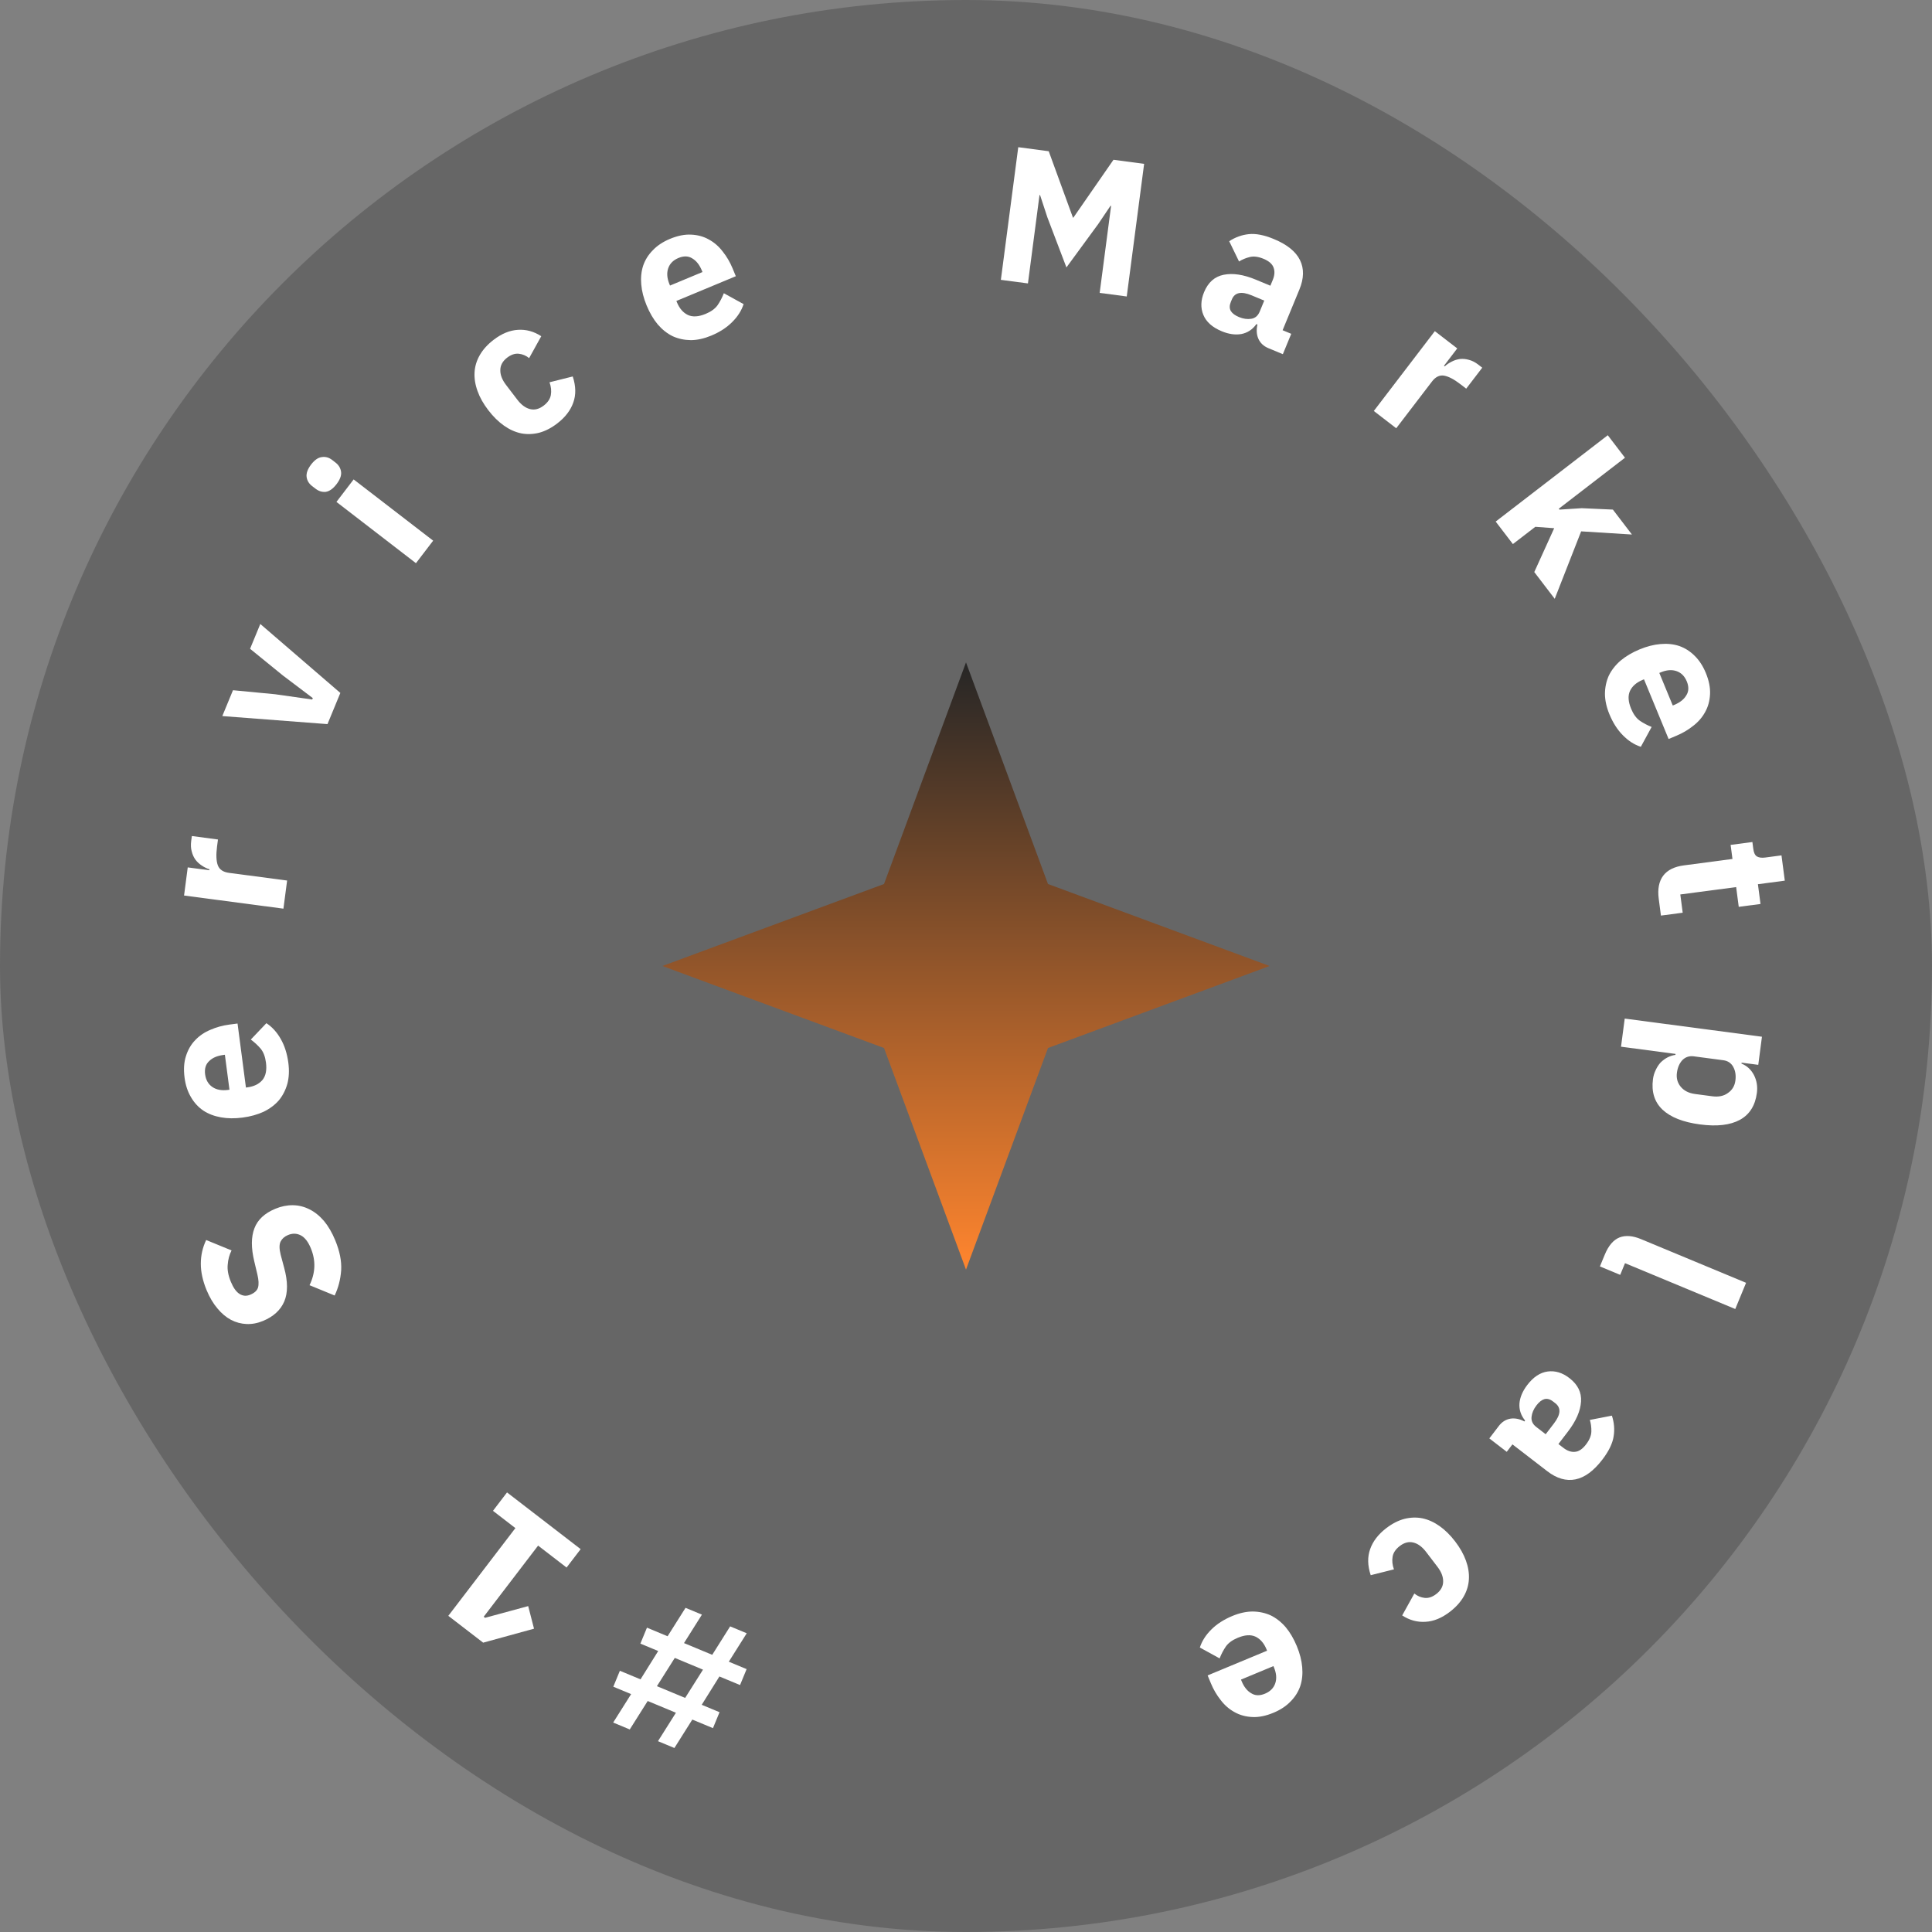 <svg width="105" height="105" viewBox="0 0 105 105" fill="none" xmlns="http://www.w3.org/2000/svg">
<rect x="0" y="0" width="105" height="105" fill="#808080" stroke="none"/>
<rect width="105" height="105" rx="52.5" fill="#666666"/>
<path d="M52.5 36L56.956 48.044L69 52.5L56.956 56.956L52.5 69L48.044 56.956L36 52.5L48.044 48.044L52.5 36Z" fill="url(#paint0_linear_4505_2900)"/>
<path d="M37.174 89.298L38.708 89.936L39.682 88.39L40.583 88.765L39.609 90.31L40.577 90.713L40.22 91.579L39.098 91.113L38.137 92.652L39.105 93.055L38.748 93.921L37.626 93.455L36.652 95L35.76 94.629L36.735 93.084L35.201 92.446L34.226 93.992L33.325 93.617L34.3 92.071L33.332 91.669L33.689 90.803L34.811 91.269L35.772 89.729L34.803 89.327L35.161 88.46L36.282 88.927L37.257 87.382L38.148 87.752L37.174 89.298ZM36.673 90.104L35.702 91.64L37.236 92.278L38.206 90.742L36.673 90.104Z" fill="white"/>
<path d="M31.557 84.192L30.792 85.192L29.245 84L26.288 87.867L26.363 87.924L28.706 87.288L29.023 88.516L26.259 89.275L24.365 87.817L28.01 83.049L26.792 82.11L27.556 81.11L31.557 84.192Z" fill="white"/>
<path d="M18.219 67.407C18.463 67.997 18.57 68.539 18.542 69.032C18.507 69.528 18.389 69.986 18.188 70.408L16.823 69.848C17.146 69.18 17.17 68.512 16.895 67.845C16.747 67.486 16.564 67.25 16.345 67.138C16.127 67.026 15.896 67.02 15.653 67.121C15.468 67.198 15.335 67.313 15.256 67.466C15.171 67.622 15.171 67.867 15.256 68.2L15.443 68.9C15.648 69.649 15.649 70.261 15.448 70.735C15.245 71.203 14.862 71.554 14.299 71.788C13.999 71.913 13.7 71.97 13.403 71.958C13.106 71.946 12.825 71.871 12.559 71.734C12.29 71.59 12.044 71.385 11.821 71.116C11.589 70.844 11.391 70.51 11.226 70.112C11.017 69.605 10.913 69.126 10.914 68.674C10.915 68.223 11.012 67.796 11.205 67.392L12.584 67.958C12.465 68.195 12.395 68.453 12.376 68.732C12.347 69.007 12.404 69.318 12.547 69.664C12.682 69.992 12.84 70.212 13.021 70.324C13.202 70.437 13.395 70.45 13.6 70.365C13.83 70.27 13.971 70.14 14.023 69.975C14.072 69.804 14.061 69.568 13.989 69.267L13.821 68.56C13.643 67.822 13.646 67.219 13.828 66.753C14.003 66.289 14.382 65.936 14.963 65.694C15.283 65.561 15.601 65.497 15.917 65.501C16.233 65.505 16.533 65.579 16.817 65.724C17.099 65.862 17.362 66.072 17.605 66.354C17.843 66.639 18.047 66.99 18.219 67.407Z" fill="white"/>
<path d="M15.671 57.761C15.725 58.175 15.708 58.551 15.62 58.892C15.525 59.234 15.373 59.534 15.162 59.793C14.944 60.046 14.668 60.254 14.334 60.418C13.998 60.574 13.615 60.681 13.183 60.738C12.758 60.794 12.366 60.79 12.009 60.725C11.645 60.661 11.325 60.539 11.05 60.358C10.774 60.17 10.551 59.927 10.379 59.627C10.2 59.328 10.084 58.976 10.031 58.57C9.972 58.122 9.997 57.73 10.107 57.394C10.215 57.05 10.383 56.762 10.611 56.528C10.837 56.288 11.113 56.101 11.437 55.967C11.754 55.828 12.094 55.733 12.457 55.685L12.91 55.626L13.366 59.106L13.449 59.095C13.805 59.048 14.077 58.914 14.265 58.693C14.445 58.473 14.508 58.157 14.454 57.744C14.413 57.427 14.317 57.177 14.167 56.993C14.011 56.811 13.832 56.645 13.631 56.497L14.477 55.608C14.79 55.811 15.051 56.099 15.261 56.471C15.469 56.836 15.605 57.266 15.671 57.761ZM11.148 58.391C11.189 58.7 11.324 58.931 11.553 59.083C11.774 59.229 12.053 59.28 12.389 59.235L12.471 59.224L12.222 57.324L12.13 57.336C11.8 57.38 11.546 57.49 11.367 57.668C11.181 57.84 11.107 58.081 11.148 58.391Z" fill="white"/>
<path d="M15.404 49.384L10.003 48.67L10.203 47.141L11.376 47.296L11.383 47.245C11.235 47.197 11.098 47.13 10.97 47.043C10.835 46.955 10.719 46.849 10.624 46.724C10.53 46.593 10.462 46.444 10.421 46.277C10.373 46.11 10.363 45.919 10.391 45.706L10.427 45.437L11.846 45.625L11.796 46.007C11.737 46.455 11.752 46.796 11.84 47.032C11.928 47.261 12.13 47.396 12.446 47.438L15.604 47.855L15.404 49.384Z" fill="white"/>
<path d="M17.798 39.354L12.082 38.917L12.662 37.512L14.953 37.731L16.969 38.017L17 37.94L15.374 36.711L13.591 35.26L14.147 33.912L18.497 37.66L17.798 39.354Z" fill="white"/>
<path d="M18.291 26.312C18.102 26.559 17.908 26.699 17.709 26.73C17.51 26.752 17.323 26.695 17.147 26.559L16.966 26.42C16.79 26.285 16.69 26.12 16.664 25.925C16.637 25.72 16.719 25.494 16.908 25.246C17.098 24.998 17.292 24.864 17.491 24.842C17.69 24.811 17.877 24.863 18.052 24.998L18.233 25.138C18.409 25.273 18.51 25.443 18.537 25.648C18.562 25.842 18.48 26.064 18.291 26.312ZM18.285 27.278L19.22 26.055L23.541 29.384L22.606 30.608L18.285 27.278Z" fill="white"/>
<path d="M30.29 23.009C29.966 23.259 29.638 23.428 29.305 23.518C28.969 23.602 28.642 23.613 28.324 23.552C28.002 23.484 27.69 23.344 27.388 23.131C27.085 22.917 26.801 22.637 26.536 22.29C26.27 21.943 26.076 21.598 25.954 21.255C25.827 20.906 25.773 20.567 25.791 20.238C25.81 19.908 25.905 19.594 26.078 19.295C26.25 18.996 26.498 18.721 26.822 18.472C27.261 18.134 27.702 17.952 28.144 17.926C28.592 17.896 29.016 18.012 29.416 18.273L28.757 19.463C28.592 19.328 28.405 19.248 28.196 19.226C27.987 19.203 27.775 19.274 27.561 19.439C27.314 19.629 27.191 19.856 27.191 20.118C27.187 20.375 27.29 20.641 27.5 20.917L28.119 21.727C28.33 22.002 28.559 22.171 28.808 22.234C29.056 22.296 29.304 22.232 29.551 22.042C29.77 21.873 29.899 21.682 29.937 21.469C29.976 21.247 29.952 21.015 29.865 20.776L31.127 20.46C31.3 20.983 31.31 21.457 31.155 21.883C31.006 22.304 30.718 22.679 30.29 23.009Z" fill="white"/>
<path d="M38.65 18.242C38.266 18.401 37.899 18.483 37.548 18.486C37.195 18.482 36.867 18.412 36.563 18.275C36.263 18.129 35.992 17.915 35.748 17.633C35.511 17.349 35.309 17.004 35.142 16.6C34.978 16.202 34.881 15.822 34.851 15.458C34.818 15.089 34.853 14.747 34.956 14.434C35.065 14.118 35.241 13.838 35.485 13.594C35.726 13.343 36.035 13.139 36.412 12.982C36.828 12.81 37.211 12.733 37.564 12.752C37.922 12.768 38.243 12.856 38.526 13.017C38.816 13.174 39.067 13.393 39.28 13.673C39.497 13.944 39.675 14.249 39.816 14.589L39.99 15.012L36.76 16.356L36.791 16.433C36.929 16.767 37.128 16.995 37.389 17.12C37.648 17.238 37.969 17.217 38.352 17.058C38.646 16.936 38.862 16.778 39 16.586C39.135 16.387 39.248 16.171 39.339 15.937L40.413 16.528C40.298 16.884 40.089 17.211 39.785 17.51C39.488 17.807 39.11 18.051 38.65 18.242ZM36.874 14.02C36.586 14.139 36.399 14.33 36.312 14.591C36.229 14.844 36.253 15.127 36.382 15.442L36.414 15.519L38.178 14.785L38.142 14.698C38.015 14.39 37.843 14.173 37.626 14.045C37.412 13.908 37.161 13.9 36.874 14.02Z" fill="white"/>
<path d="M60.385 11.188L60.354 11.184L59.691 12.168L57.958 14.534L56.923 11.813L56.526 10.605L56.495 10.601L55.866 15.403L54.395 15.209L55.34 8L56.996 8.219L58.313 11.829L58.333 11.831L60.515 8.684L62.181 8.904L61.236 16.113L59.765 15.918L60.385 11.188Z" fill="white"/>
<path d="M68.934 18.922C68.678 18.816 68.497 18.647 68.391 18.414C68.291 18.185 68.274 17.926 68.34 17.638L68.283 17.614C68.071 17.91 67.798 18.089 67.465 18.154C67.134 18.211 66.777 18.161 66.394 18.001C65.889 17.791 65.558 17.496 65.4 17.115C65.243 16.733 65.256 16.322 65.438 15.879C65.658 15.346 66.013 15.031 66.502 14.934C67 14.833 67.582 14.921 68.247 15.197L69.042 15.528L69.173 15.211C69.274 14.967 69.289 14.748 69.22 14.554C69.153 14.353 68.969 14.19 68.669 14.065C68.388 13.948 68.139 13.916 67.922 13.969C67.706 14.022 67.512 14.103 67.339 14.211L66.805 13.11C67.134 12.893 67.487 12.766 67.862 12.726C68.247 12.683 68.704 12.772 69.235 12.993C69.951 13.29 70.423 13.671 70.651 14.134C70.879 14.597 70.869 15.13 70.62 15.733L69.707 17.947L70.176 18.142L69.72 19.249L68.934 18.922ZM67.33 17.229C67.566 17.328 67.789 17.36 67.997 17.326C68.212 17.295 68.367 17.165 68.463 16.933L68.709 16.337L68.019 16.05C67.463 15.819 67.106 15.892 66.95 16.271L66.891 16.415C66.814 16.601 66.814 16.763 66.892 16.901C66.973 17.032 67.119 17.141 67.33 17.229Z" fill="white"/>
<path d="M74.664 22.336L77.98 17.998L79.198 18.936L78.478 19.878L78.52 19.91C78.634 19.806 78.761 19.72 78.9 19.652C79.043 19.578 79.193 19.531 79.348 19.511C79.508 19.494 79.671 19.51 79.835 19.558C80.003 19.6 80.173 19.686 80.343 19.818L80.557 19.983L79.685 21.123L79.38 20.888C79.024 20.613 78.722 20.455 78.475 20.414C78.233 20.376 78.015 20.484 77.822 20.738L75.882 23.275L74.664 22.336Z" fill="white"/>
<path d="M87.379 23.654L88.314 24.877L84.717 27.648L84.755 27.697L85.964 27.619L87.656 27.695L88.692 29.05L85.932 28.878L84.496 32.544L83.385 31.09L84.467 28.707L83.441 28.631L82.222 29.569L81.287 28.346L87.379 23.654Z" fill="white"/>
<path d="M87.468 38.817C87.309 38.432 87.228 38.063 87.225 37.711C87.228 37.357 87.298 37.027 87.434 36.722C87.58 36.421 87.793 36.148 88.074 35.904C88.358 35.666 88.701 35.463 89.103 35.295C89.499 35.131 89.879 35.033 90.24 35.003C90.609 34.97 90.949 35.005 91.261 35.108C91.576 35.218 91.855 35.395 92.098 35.64C92.348 35.882 92.55 36.192 92.707 36.571C92.879 36.988 92.955 37.373 92.937 37.727C92.92 38.087 92.832 38.409 92.673 38.693C92.516 38.984 92.298 39.236 92.019 39.45C91.749 39.667 91.445 39.846 91.106 39.987L90.685 40.163L89.347 36.919L89.27 36.951C88.938 37.09 88.709 37.29 88.585 37.552C88.468 37.811 88.488 38.133 88.647 38.518C88.769 38.813 88.926 39.03 89.118 39.168C89.316 39.304 89.531 39.417 89.763 39.508L89.175 40.587C88.82 40.472 88.494 40.262 88.196 39.957C87.901 39.659 87.658 39.279 87.468 38.817ZM91.674 37.034C91.555 36.745 91.365 36.557 91.104 36.47C90.853 36.387 90.57 36.41 90.257 36.541L90.18 36.573L90.911 38.343L90.997 38.307C91.304 38.18 91.521 38.007 91.648 37.789C91.784 37.574 91.793 37.323 91.674 37.034Z" fill="white"/>
<path d="M90.149 48.851C90.079 48.321 90.16 47.901 90.392 47.59C90.624 47.286 90.997 47.1 91.512 47.032L94.156 46.683L94.055 45.918L95.239 45.762L95.289 46.144C95.316 46.351 95.382 46.485 95.488 46.548C95.601 46.611 95.75 46.63 95.935 46.605L96.82 46.488L97 47.862L95.539 48.055L95.68 49.129L94.497 49.285L94.356 48.211L91.321 48.612L91.451 49.604L90.268 49.76L90.149 48.851Z" fill="white"/>
<path d="M95.758 56.344L95.558 57.872L94.652 57.753L94.645 57.804C94.937 57.92 95.162 58.125 95.319 58.419C95.474 58.719 95.529 59.045 95.483 59.397C95.393 60.085 95.085 60.573 94.559 60.861C94.032 61.148 93.31 61.232 92.391 61.11C91.472 60.989 90.792 60.72 90.351 60.305C89.917 59.89 89.745 59.339 89.835 58.65C89.859 58.471 89.909 58.306 89.984 58.155C90.053 58.003 90.14 57.867 90.247 57.748C90.359 57.637 90.483 57.545 90.618 57.472C90.76 57.399 90.906 57.352 91.055 57.33L91.062 57.278L88.099 56.886L88.3 55.358L95.758 56.344ZM91.136 58.307C91.098 58.596 91.167 58.847 91.341 59.059C91.522 59.279 91.783 59.412 92.126 59.457L93.062 59.581C93.405 59.626 93.689 59.566 93.913 59.399C94.143 59.24 94.277 59.016 94.315 58.727C94.353 58.438 94.313 58.188 94.194 57.976C94.081 57.772 93.901 57.653 93.654 57.621L92.06 57.41C91.813 57.377 91.605 57.444 91.437 57.611C91.274 57.786 91.174 58.018 91.136 58.307Z" fill="white"/>
<path d="M87.218 68.183C87.419 67.695 87.686 67.385 88.017 67.252C88.346 67.126 88.735 67.156 89.182 67.342L94.895 69.718L94.308 71.142L88.316 68.651L88.054 69.286L86.952 68.827L87.218 68.183Z" fill="white"/>
<path d="M81.46 77.496C81.628 77.276 81.838 77.144 82.089 77.101C82.335 77.064 82.589 77.114 82.849 77.253L82.886 77.204C82.657 76.922 82.555 76.611 82.579 76.271C82.609 75.935 82.751 75.602 83.003 75.272C83.336 74.836 83.706 74.592 84.113 74.538C84.521 74.484 84.914 74.603 85.292 74.895C85.748 75.246 85.959 75.671 85.926 76.171C85.894 76.68 85.659 77.221 85.221 77.794L84.697 78.48L84.969 78.689C85.177 78.85 85.384 78.922 85.589 78.904C85.799 78.892 86.003 78.756 86.201 78.497C86.387 78.254 86.482 78.021 86.487 77.798C86.492 77.574 86.465 77.365 86.405 77.17L87.603 76.937C87.726 77.312 87.758 77.687 87.698 78.061C87.64 78.445 87.436 78.866 87.087 79.323C86.615 79.94 86.127 80.299 85.622 80.401C85.117 80.502 84.607 80.354 84.091 79.957L82.198 78.498L81.888 78.903L80.942 78.174L81.46 77.496ZM83.504 76.379C83.348 76.583 83.259 76.79 83.237 77.001C83.212 77.218 83.297 77.402 83.495 77.554L84.005 77.947L84.46 77.352C84.826 76.873 84.848 76.509 84.524 76.259L84.4 76.164C84.241 76.041 84.085 76 83.933 76.04C83.786 76.084 83.643 76.197 83.504 76.379Z" fill="white"/>
<path d="M75.333 83.058C75.656 82.809 75.985 82.639 76.317 82.55C76.654 82.465 76.981 82.454 77.298 82.516C77.62 82.583 77.932 82.724 78.235 82.937C78.537 83.15 78.821 83.43 79.087 83.778C79.352 84.125 79.546 84.47 79.669 84.813C79.796 85.161 79.85 85.5 79.831 85.83C79.813 86.159 79.717 86.474 79.545 86.773C79.373 87.072 79.124 87.346 78.8 87.596C78.362 87.934 77.921 88.116 77.478 88.141C77.03 88.171 76.606 88.056 76.206 87.795L76.866 86.604C77.031 86.74 77.218 86.819 77.427 86.842C77.636 86.865 77.847 86.793 78.061 86.629C78.308 86.438 78.432 86.212 78.432 85.949C78.436 85.692 78.333 85.426 78.122 85.151L77.503 84.341C77.293 84.065 77.063 83.896 76.815 83.834C76.566 83.771 76.319 83.835 76.072 84.025C75.852 84.195 75.724 84.385 75.686 84.598C75.647 84.821 75.671 85.052 75.758 85.291L74.495 85.608C74.322 85.084 74.313 84.61 74.467 84.185C74.616 83.764 74.905 83.388 75.333 83.058Z" fill="white"/>
<path d="M66.973 87.826C67.356 87.666 67.723 87.585 68.074 87.582C68.427 87.585 68.756 87.655 69.059 87.792C69.359 87.938 69.631 88.152 69.874 88.434C70.112 88.719 70.314 89.063 70.481 89.468C70.645 89.865 70.742 90.246 70.772 90.609C70.805 90.979 70.77 91.32 70.667 91.634C70.558 91.95 70.381 92.23 70.137 92.474C69.896 92.725 69.587 92.928 69.21 93.085C68.795 93.258 68.411 93.335 68.059 93.316C67.7 93.3 67.379 93.211 67.096 93.051C66.806 92.893 66.555 92.675 66.342 92.395C66.126 92.124 65.947 91.819 65.807 91.479L65.632 91.055L68.863 89.712L68.831 89.635C68.694 89.301 68.494 89.072 68.233 88.948C67.975 88.829 67.654 88.85 67.27 89.01C66.976 89.132 66.761 89.289 66.623 89.482C66.488 89.681 66.375 89.897 66.284 90.13L65.209 89.54C65.324 89.184 65.534 88.856 65.837 88.557C66.134 88.261 66.513 88.017 66.973 87.826ZM68.749 92.048C69.036 91.928 69.224 91.738 69.31 91.476C69.393 91.224 69.37 90.94 69.24 90.626L69.208 90.549L67.445 91.282L67.48 91.369C67.607 91.677 67.779 91.895 67.997 92.022C68.21 92.159 68.461 92.168 68.749 92.048Z" fill="white"/>
<defs>
<linearGradient id="paint0_linear_4505_2900" x1="52.5" y1="36" x2="52.5" y2="69" gradientUnits="userSpaceOnUse">
<stop stop-color="#262626"/>
<stop offset="1" stop-color="#FF852E"/>
</linearGradient>
</defs>
</svg>
